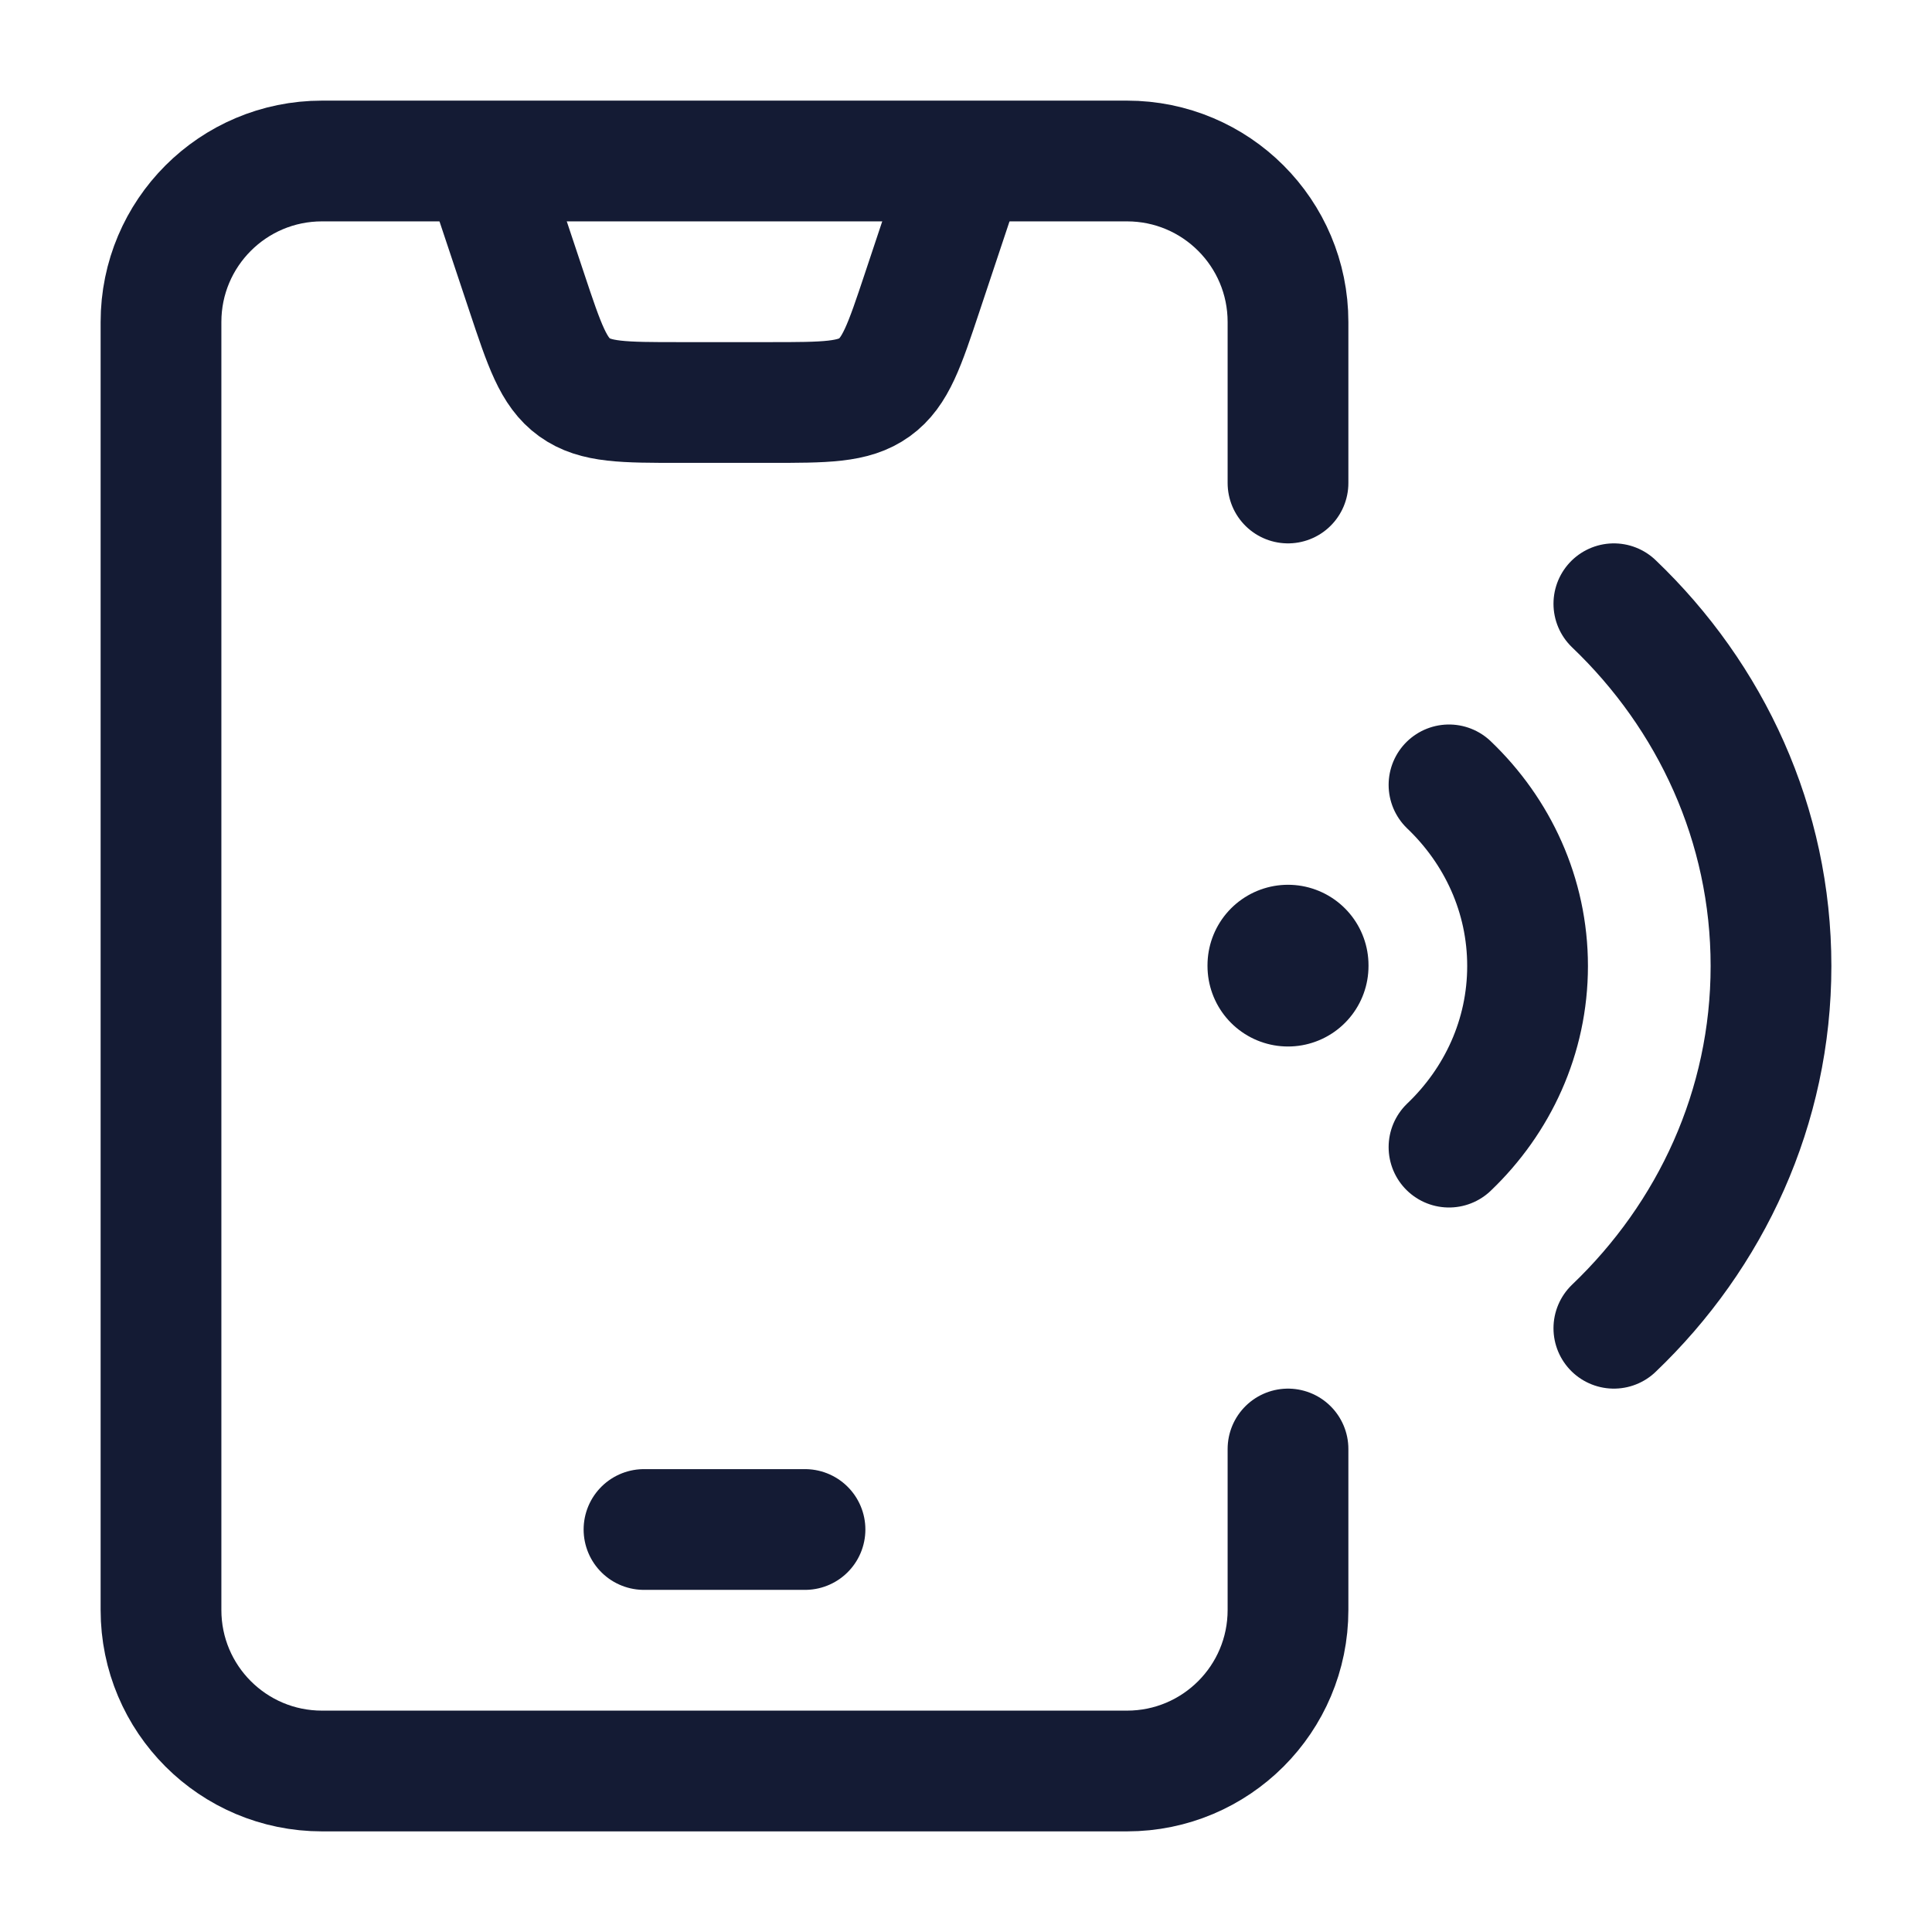 <svg width="24" height="24" viewBox="0 0 24 24" fill="none" xmlns="http://www.w3.org/2000/svg">
<path d="M16 6L16 4C16 2.895 15.105 2 14 2H4C2.895 2 2 2.895 2 4V20C2 21.105 2.895 22 4 22H14C15.105 22 16 21.105 16 20L16 18" stroke="#141B34" stroke-width="1.5" stroke-linecap="round" stroke-linejoin="round"/>
<path d="M6 2L6.544 3.632C6.764 4.292 6.874 4.622 7.136 4.811C7.398 5 7.746 5 8.442 5H9.558C10.254 5 10.602 5 10.864 4.811C11.126 4.622 11.236 4.292 11.456 3.632L12 2" stroke="#141B34" stroke-width="1.5"/>
<path d="M8 19H10" stroke="#141B34" stroke-width="1.5" stroke-linecap="round" stroke-linejoin="round"/>
<path d="M16 11.991L16 12" stroke="#141B34" stroke-width="2" stroke-linecap="round" stroke-linejoin="round"/>
<path d="M20.048 16.5C21.254 15.348 22 13.757 22 12C22 10.243 21.254 8.652 20.048 7.5M18 9.75C18.603 10.326 18.976 11.121 18.976 12C18.976 12.879 18.603 13.674 18 14.25" stroke="#141B34" stroke-width="1.5" stroke-linecap="round" stroke-linejoin="round"/>
</svg>
